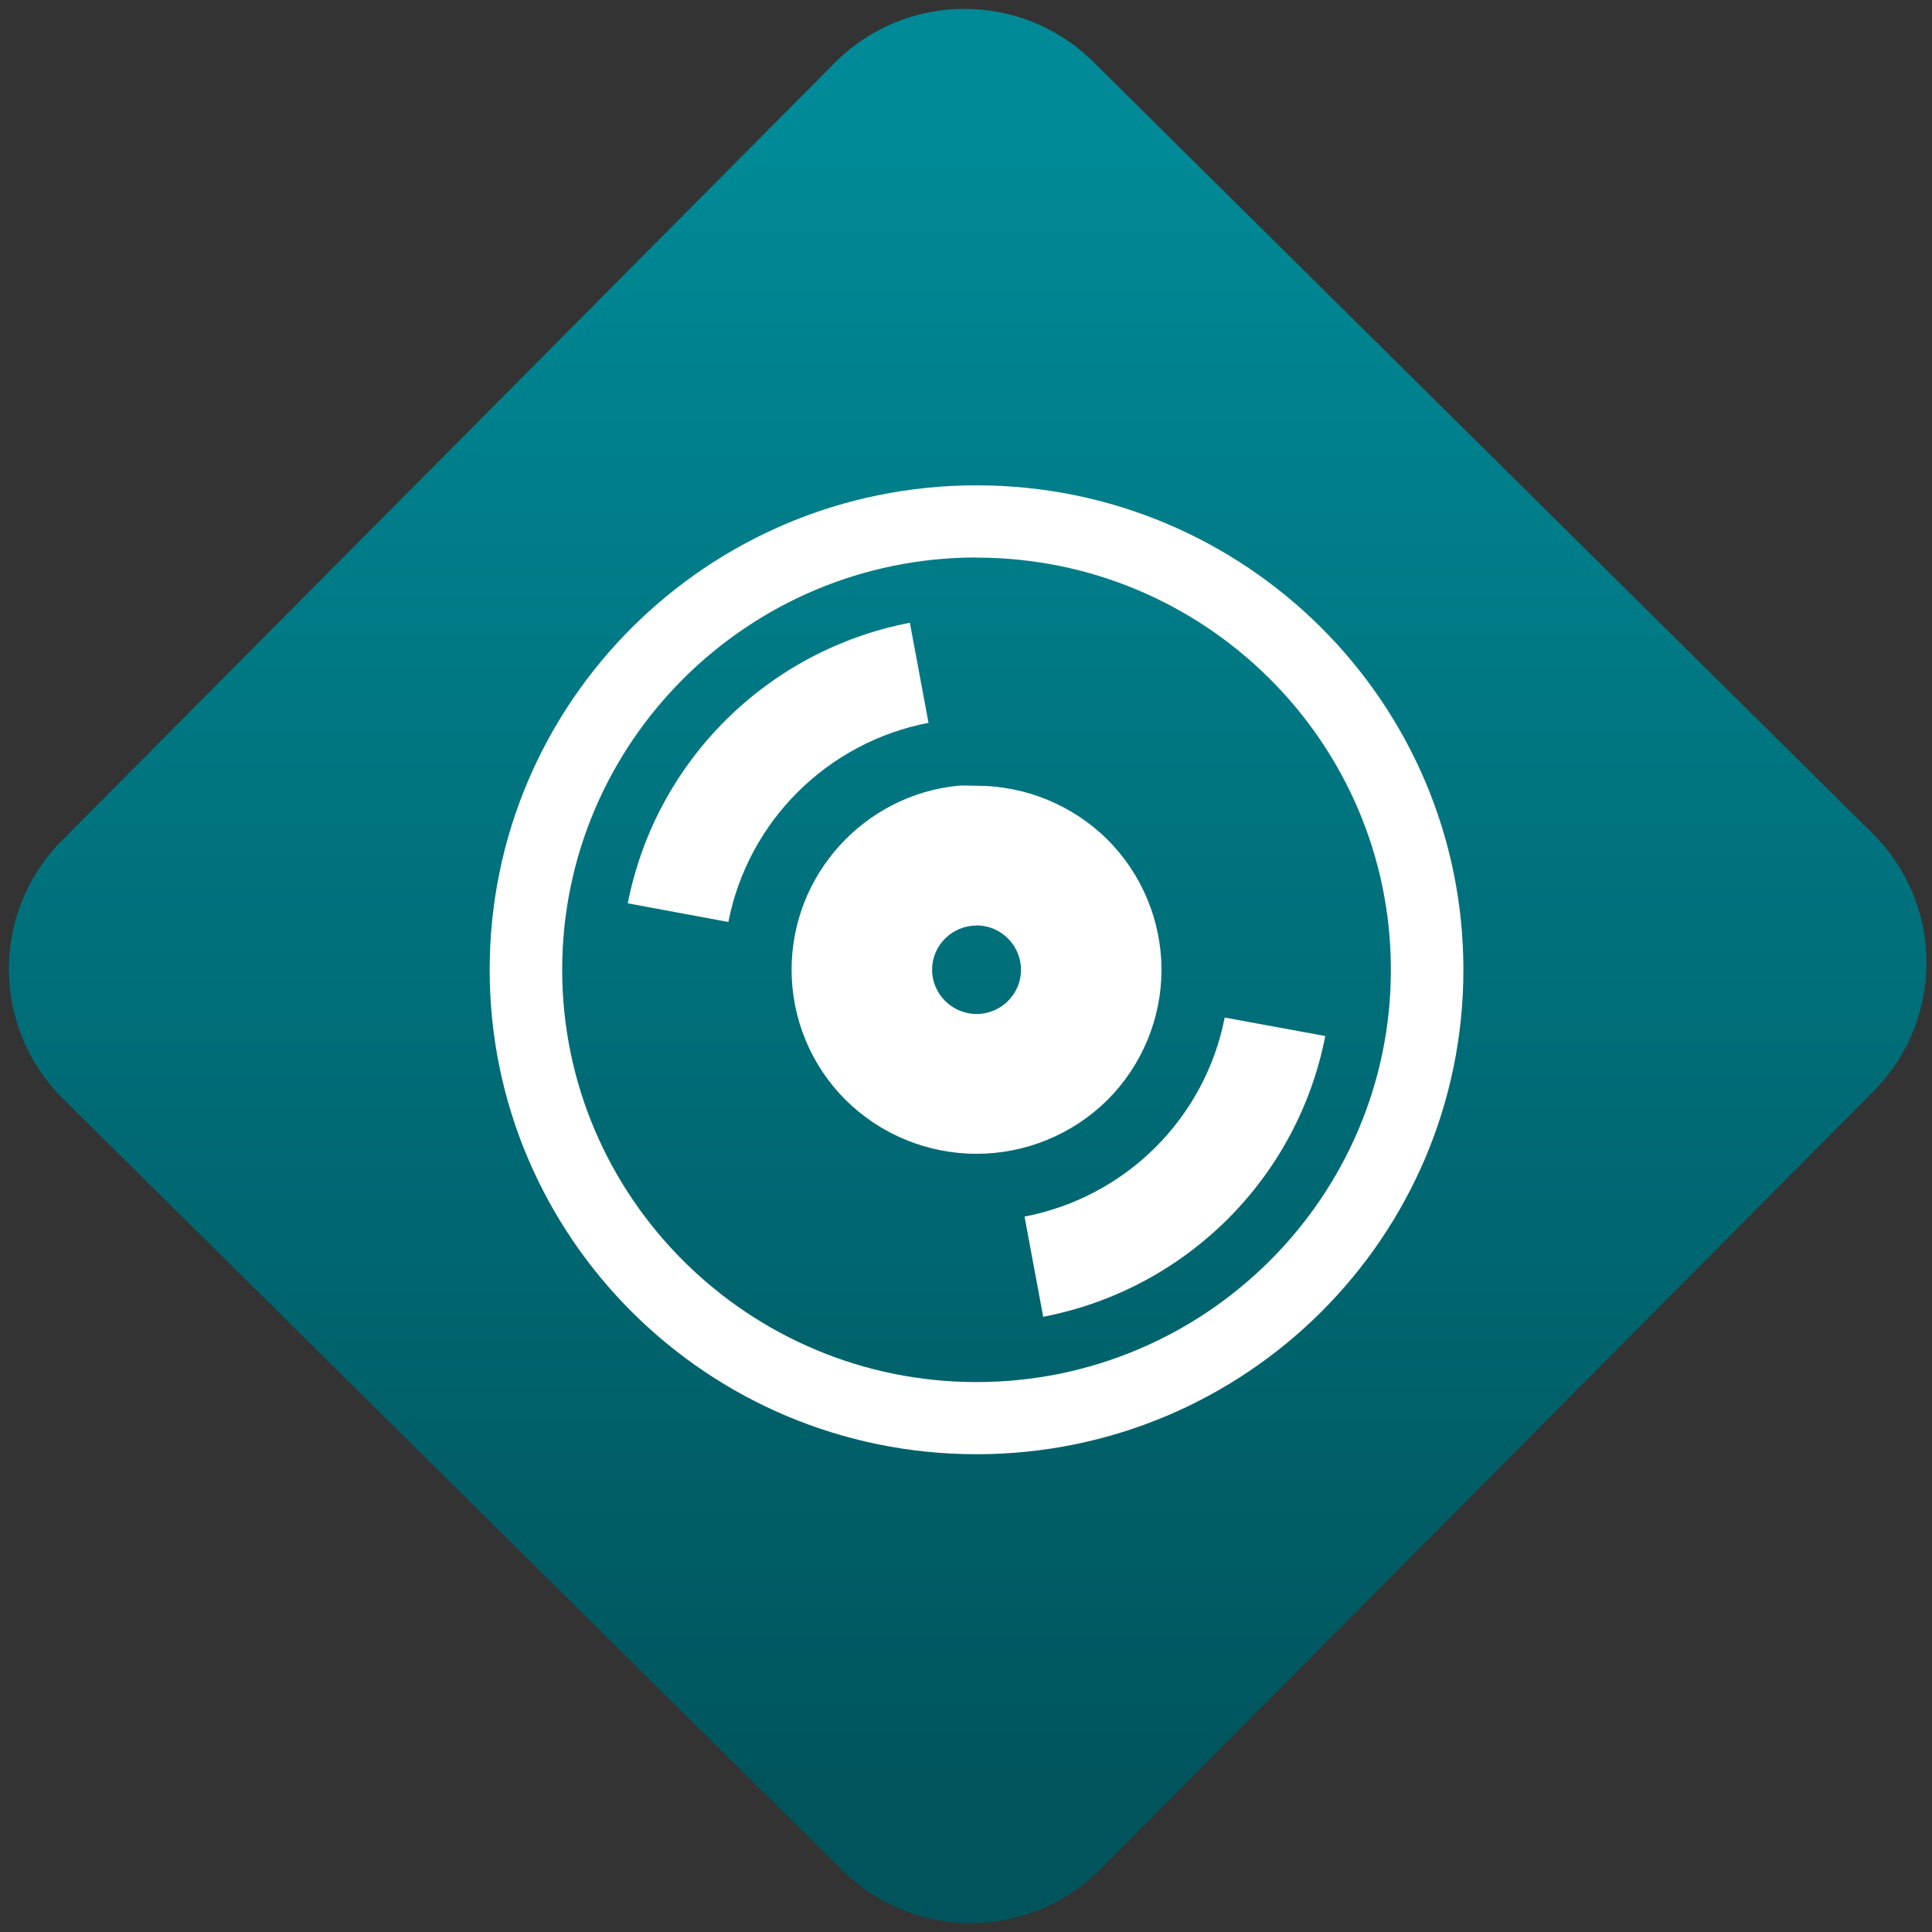 <svg width="64" height="64" viewBox="0 0 64 64" version="1.1"><rect x="0" y="0" width="64" height="64" fill="#333333" stroke="none"/><defs><linearGradient id="linear-pattern-0" gradientUnits="userSpaceOnUse" x1="0" y1="0" x2="0" y2="1" gradientTransform="matrix(60, 0, 0, 56, 0, 4)"><stop offset="0" stop-color="#008a97" stop-opacity="1"/><stop offset="1" stop-color="#00545c" stop-opacity="1"/></linearGradient></defs><path fill="url(#linear-pattern-0)" fill-opacity="1" d="M 36.219 2.051 L 62.027 27.605 C 64.402 29.957 64.418 33.785 62.059 36.156 L 36.461 61.918 C 34.105 64.289 30.27 64.305 27.895 61.949 L 2.086 36.395 C -0.289 34.043 -0.305 30.215 2.051 27.844 L 27.652 2.082 C 30.008 -0.289 33.844 -0.305 36.219 2.051 Z M 36.219 2.051 " /><g transform="matrix(1.008,0,0,1.003,16.221,16.077)"><path fill-rule="nonzero" fill="rgb(100%, 100%, 100%)" fill-opacity="1" d="M 16 0 C 7.164 0 0 7.164 0 16 C 0 24.836 7.164 32 16 32 C 24.836 32 32 24.836 32 16 C 32 7.164 24.836 0 16 0 Z M 16 2.387 C 23.508 2.387 29.617 8.492 29.617 16 C 29.617 23.508 23.508 29.617 16 29.617 C 8.492 29.617 2.383 23.508 2.383 16 C 2.383 8.492 8.492 2.383 16 2.383 Z M 13.809 4.539 C 9.117 5.449 5.453 9.117 4.539 13.805 L 7.844 14.422 C 8.492 11.094 11.094 8.488 14.422 7.844 Z M 15.383 9.922 C 12.32 10.234 9.922 12.844 9.922 16 C 9.922 17.609 10.559 19.16 11.699 20.301 C 12.84 21.438 14.391 22.078 16 22.078 C 17.609 22.078 19.16 21.438 20.301 20.301 C 21.438 19.16 22.078 17.609 22.078 16 C 22.078 14.391 21.438 12.84 20.301 11.699 C 19.16 10.562 17.609 9.922 16 9.922 C 15.789 9.922 15.594 9.906 15.383 9.922 Z M 16 14.535 C 16.805 14.535 17.461 15.195 17.461 16 C 17.461 16.805 16.805 17.461 16 17.461 C 15.195 17.457 14.543 16.805 14.539 16 C 14.539 15.195 15.195 14.539 16 14.539 Z M 24.156 17.578 C 23.508 20.906 20.906 23.508 17.578 24.152 L 18.191 27.461 C 22.883 26.551 26.551 22.883 27.461 18.188 Z M 24.156 17.578 "/></g></svg>
